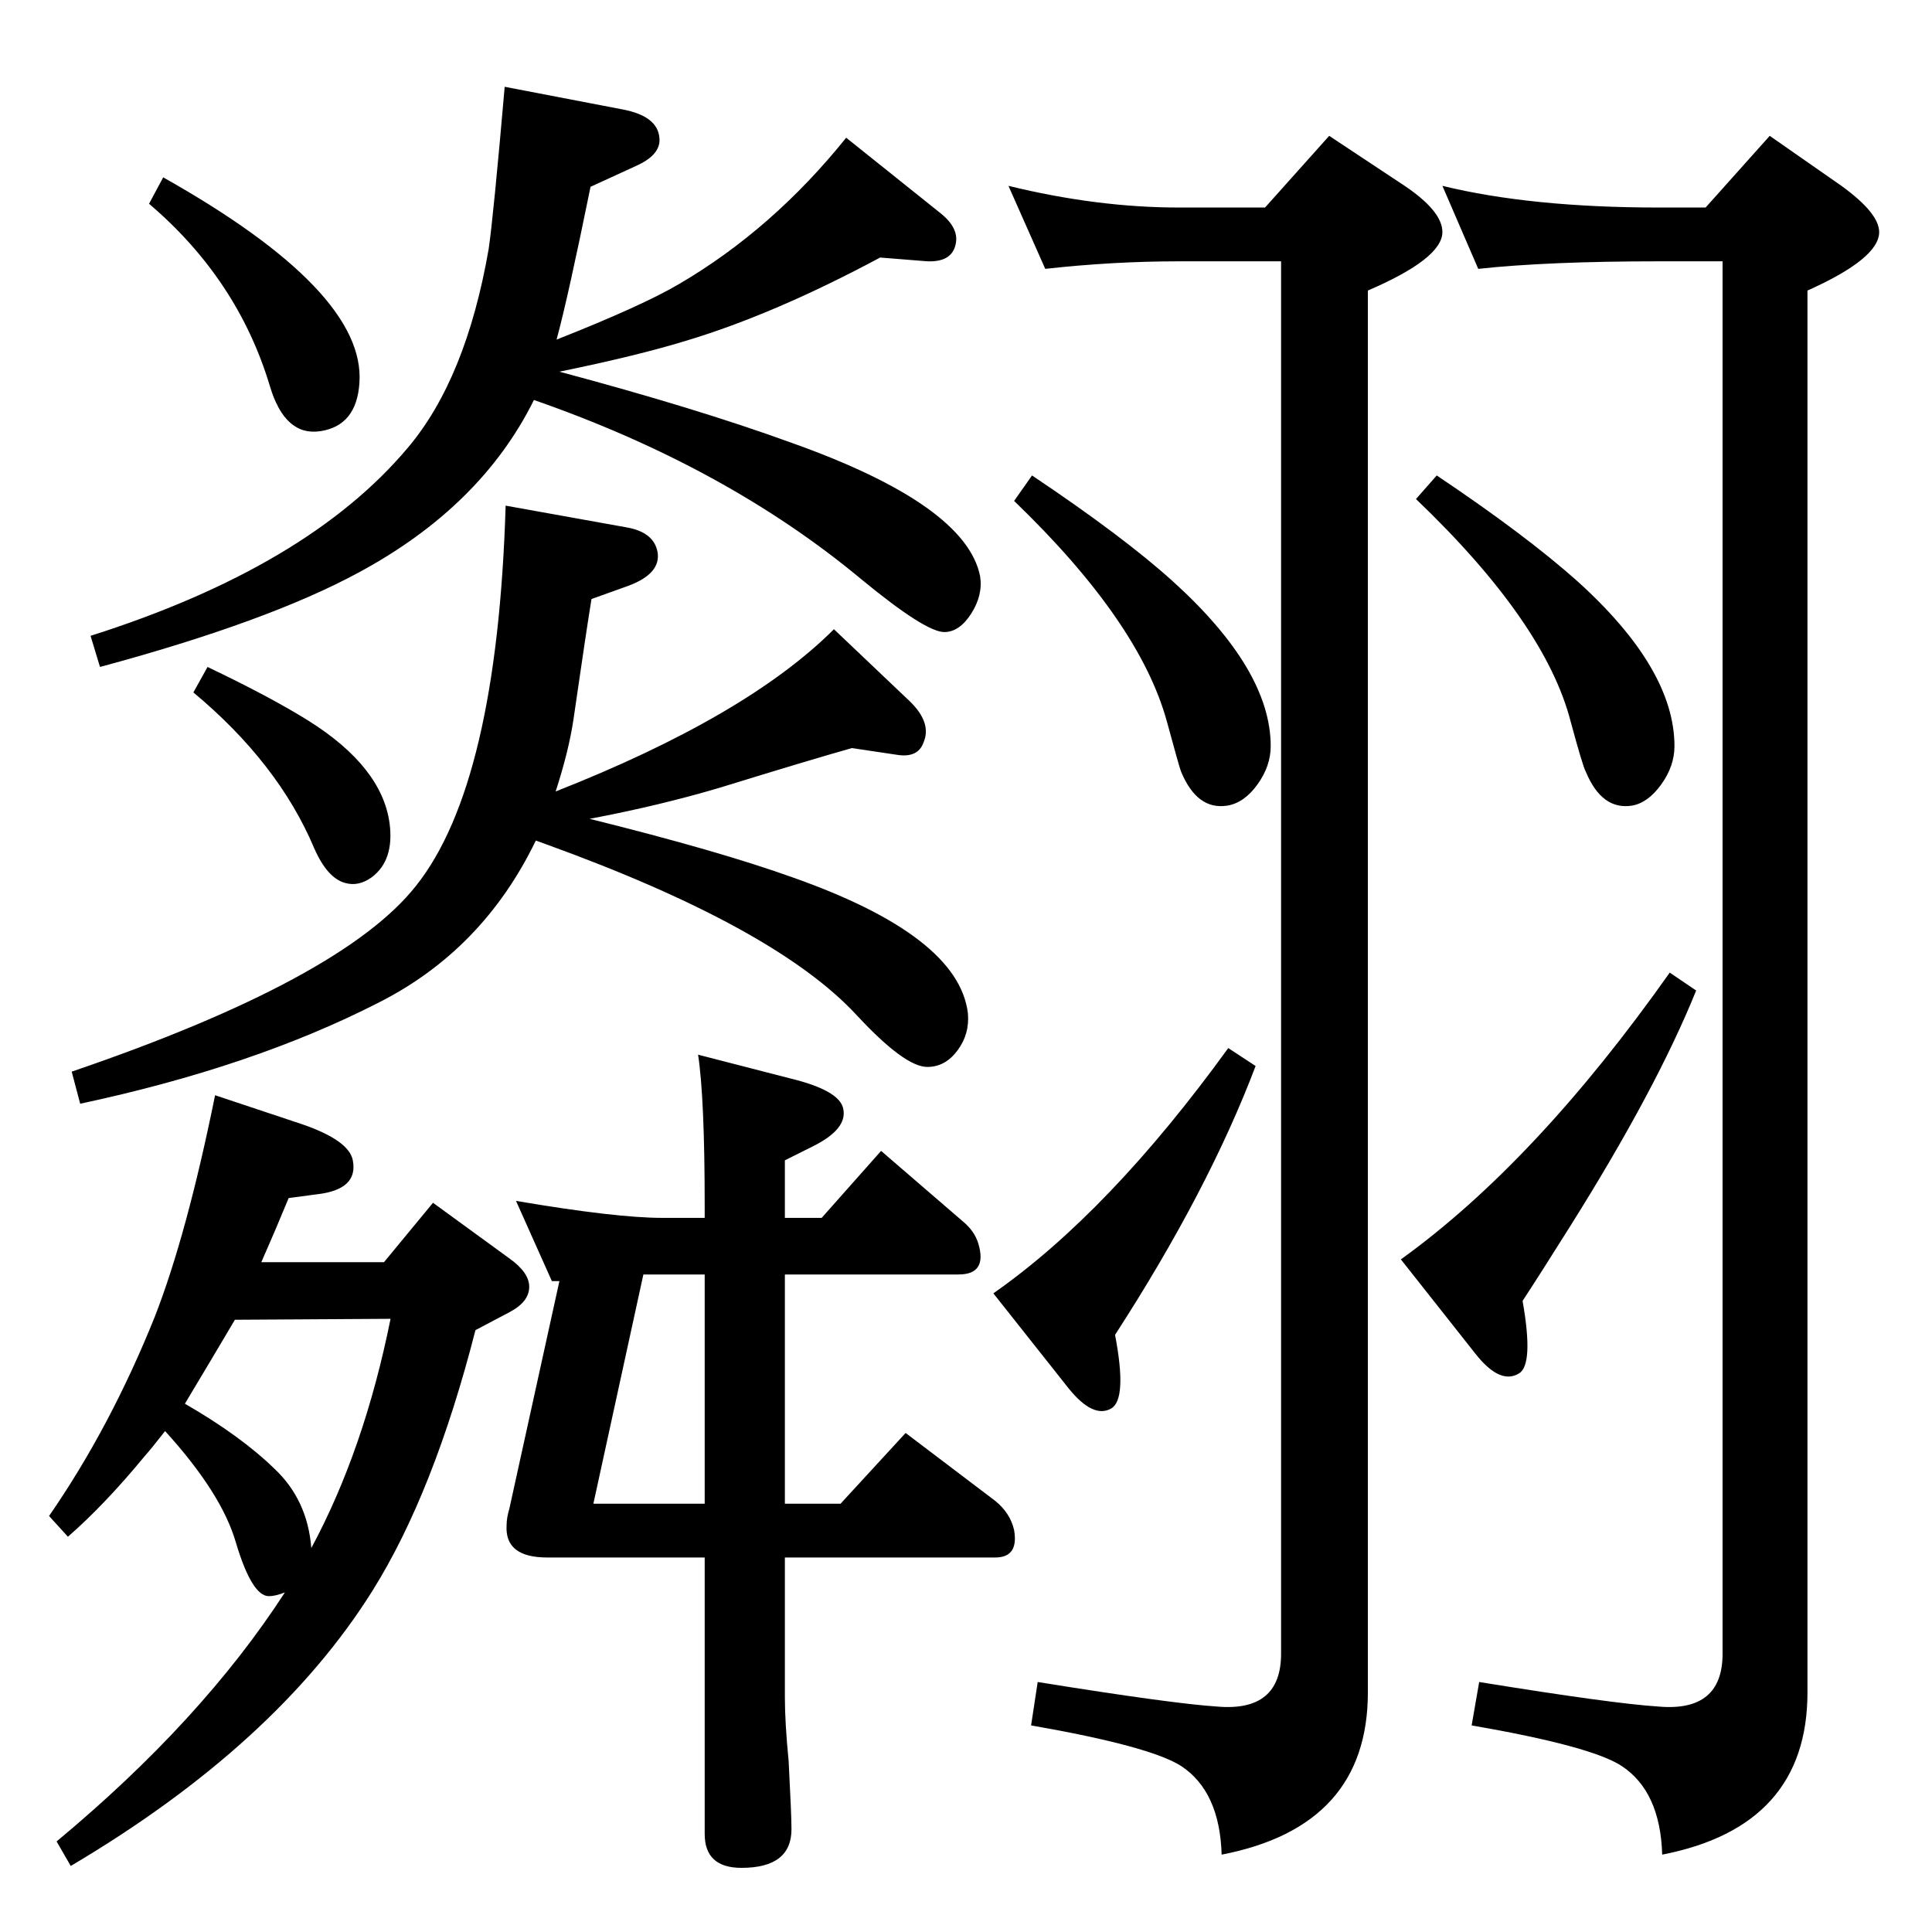 <?xml version="1.0" standalone="no"?>
<!DOCTYPE svg PUBLIC "-//W3C//DTD SVG 1.1//EN" "http://www.w3.org/Graphics/SVG/1.1/DTD/svg11.dtd" >
<svg xmlns="http://www.w3.org/2000/svg" xmlns:xlink="http://www.w3.org/1999/xlink" version="1.1" viewBox="0 0 2048 2048">
  <g transform="matrix(1 0 0 -1 0 2048)">
   <path fill="currentColor"
d="M589 1209q203 80 295 172l80 -76q24 -23 15 -44q-6 -17 -29 -13l-47 7q-46 -13 -140 -42q-64 -19 -138 -33q137 -34 215 -62q176 -62 186 -144q2 -22 -11 -39.5t-32 -17.5q-24 0 -75 55q-86 93 -329 181l-11 4q-56 -116 -167 -172q-133 -68 -316 -107l-9 34
q287 98 365 197q86 108 95 403l128 -23q29 -5 33 -26q4 -23 -31 -36l-39 -14q-6 -37 -19 -127q-5 -34 -19 -77zM593 1654q146 -39 245 -75q186 -66 201 -142q3 -20 -9.5 -39.5t-28.5 -19.5q-20 0 -88 56q-143 119 -347 190q-56 -113 -186 -183q-96 -52 -274 -100l-10 33
q230 73 336 199q62 73 86 211q5 34 17 172l125 -24q37 -7 39 -30q2 -18 -25 -30l-48 -22q-24 -118 -36 -162q91 36 130 59q99 58 177 155l100 -80q20 -16 16 -33q-4 -19 -30 -18l-50 4q-112 -60 -205 -88q-52 -16 -135 -33zM175 531q-14 -18 -22 -27q-42 -51 -81 -85l-20 22
q65 94 112 211q34 87 64 235l93 -31q49 -17 53 -38q6 -31 -38 -36l-30 -4q-14 -34 -29 -68h130l52 63l81 -59q21 -15 21 -30q0 -16 -21 -27l-36 -19q-44 -172 -109 -276q-102 -163 -320 -292l-15 26q154 128 242 264q-10 -4 -17 -4q-18 0 -35 57q-15 52 -75 118zM196 560
q59 -34 95 -69q35 -33 39 -84q56 104 84 243l-165 -1q-26 -44 -53 -89zM1523 1544q94 -63 149 -112q103 -93 103 -175q0 -21 -14 -40.5t-31 -22.5q-32 -5 -49 36q-3 5 -16 53q-27 105 -164 236zM1094 1544q97 -65 149 -112q104 -94 104 -175q0 -21 -14 -40.5t-32 -22.5
q-32 -5 -49 36q-2 5 -15 53q-29 106 -162 234zM1302 937l29 -19q-50 -132 -149 -285q13 -68 -4 -78q-19 -11 -45 21l-80 101q123 86 249 260zM1770 1017l28 -19q-42 -104 -133 -249q-32 -51 -51 -80q12 -68 -4 -77q-20 -12 -46 21l-79 100q143 103 285 304zM173 1860
q215 -121 208 -218q-3 -45 -41 -51t-54 48q-34 113 -128 193zM1762 82q-2 67 -43 94q-32 21 -159 43l8 46q142 -23 190 -26q68 -6 68 56v1476h-67q-118 0 -192 -8l-38 88q94 -23 230 -23h49l68 76l76 -53q40 -29 40 -49q0 -28 -76 -62v-1486q0 -142 -154 -172zM220 1341
q67 -32 107 -57q78 -49 86 -109q5 -39 -19 -57q-14 -10 -28 -6q-19 5 -33 37q-38 90 -128 165zM593 690h-8l-38 85q106 -18 155 -18h45v13q0 114 -7 160l97 -25q54 -13 57 -33q4 -21 -32 -39l-30 -15v-61h39l63 71l87 -75q12 -10 16 -23q10 -33 -21 -33h-184v-243h59l69 75
l95 -72q16 -13 20 -31q5 -29 -20 -29h-223v-148q0 -27 4 -68q3 -57 3 -72q0 -41 -53 -41q-39 0 -39 36v293h-167q-45 0 -43 34q0 8 3 18zM682 697l-53 -243h118v243h-65zM1295 82q-2 67 -43 94q-33 21 -159 43l7 46q143 -23 190 -26q68 -6 68 56v1476h-108q-70 0 -142 -8
l-39 88q94 -23 181 -23h91l68 76l80 -53q40 -27 40 -49q0 -28 -79 -62v-1486q0 -142 -155 -172z" />
  </g>

</svg>
